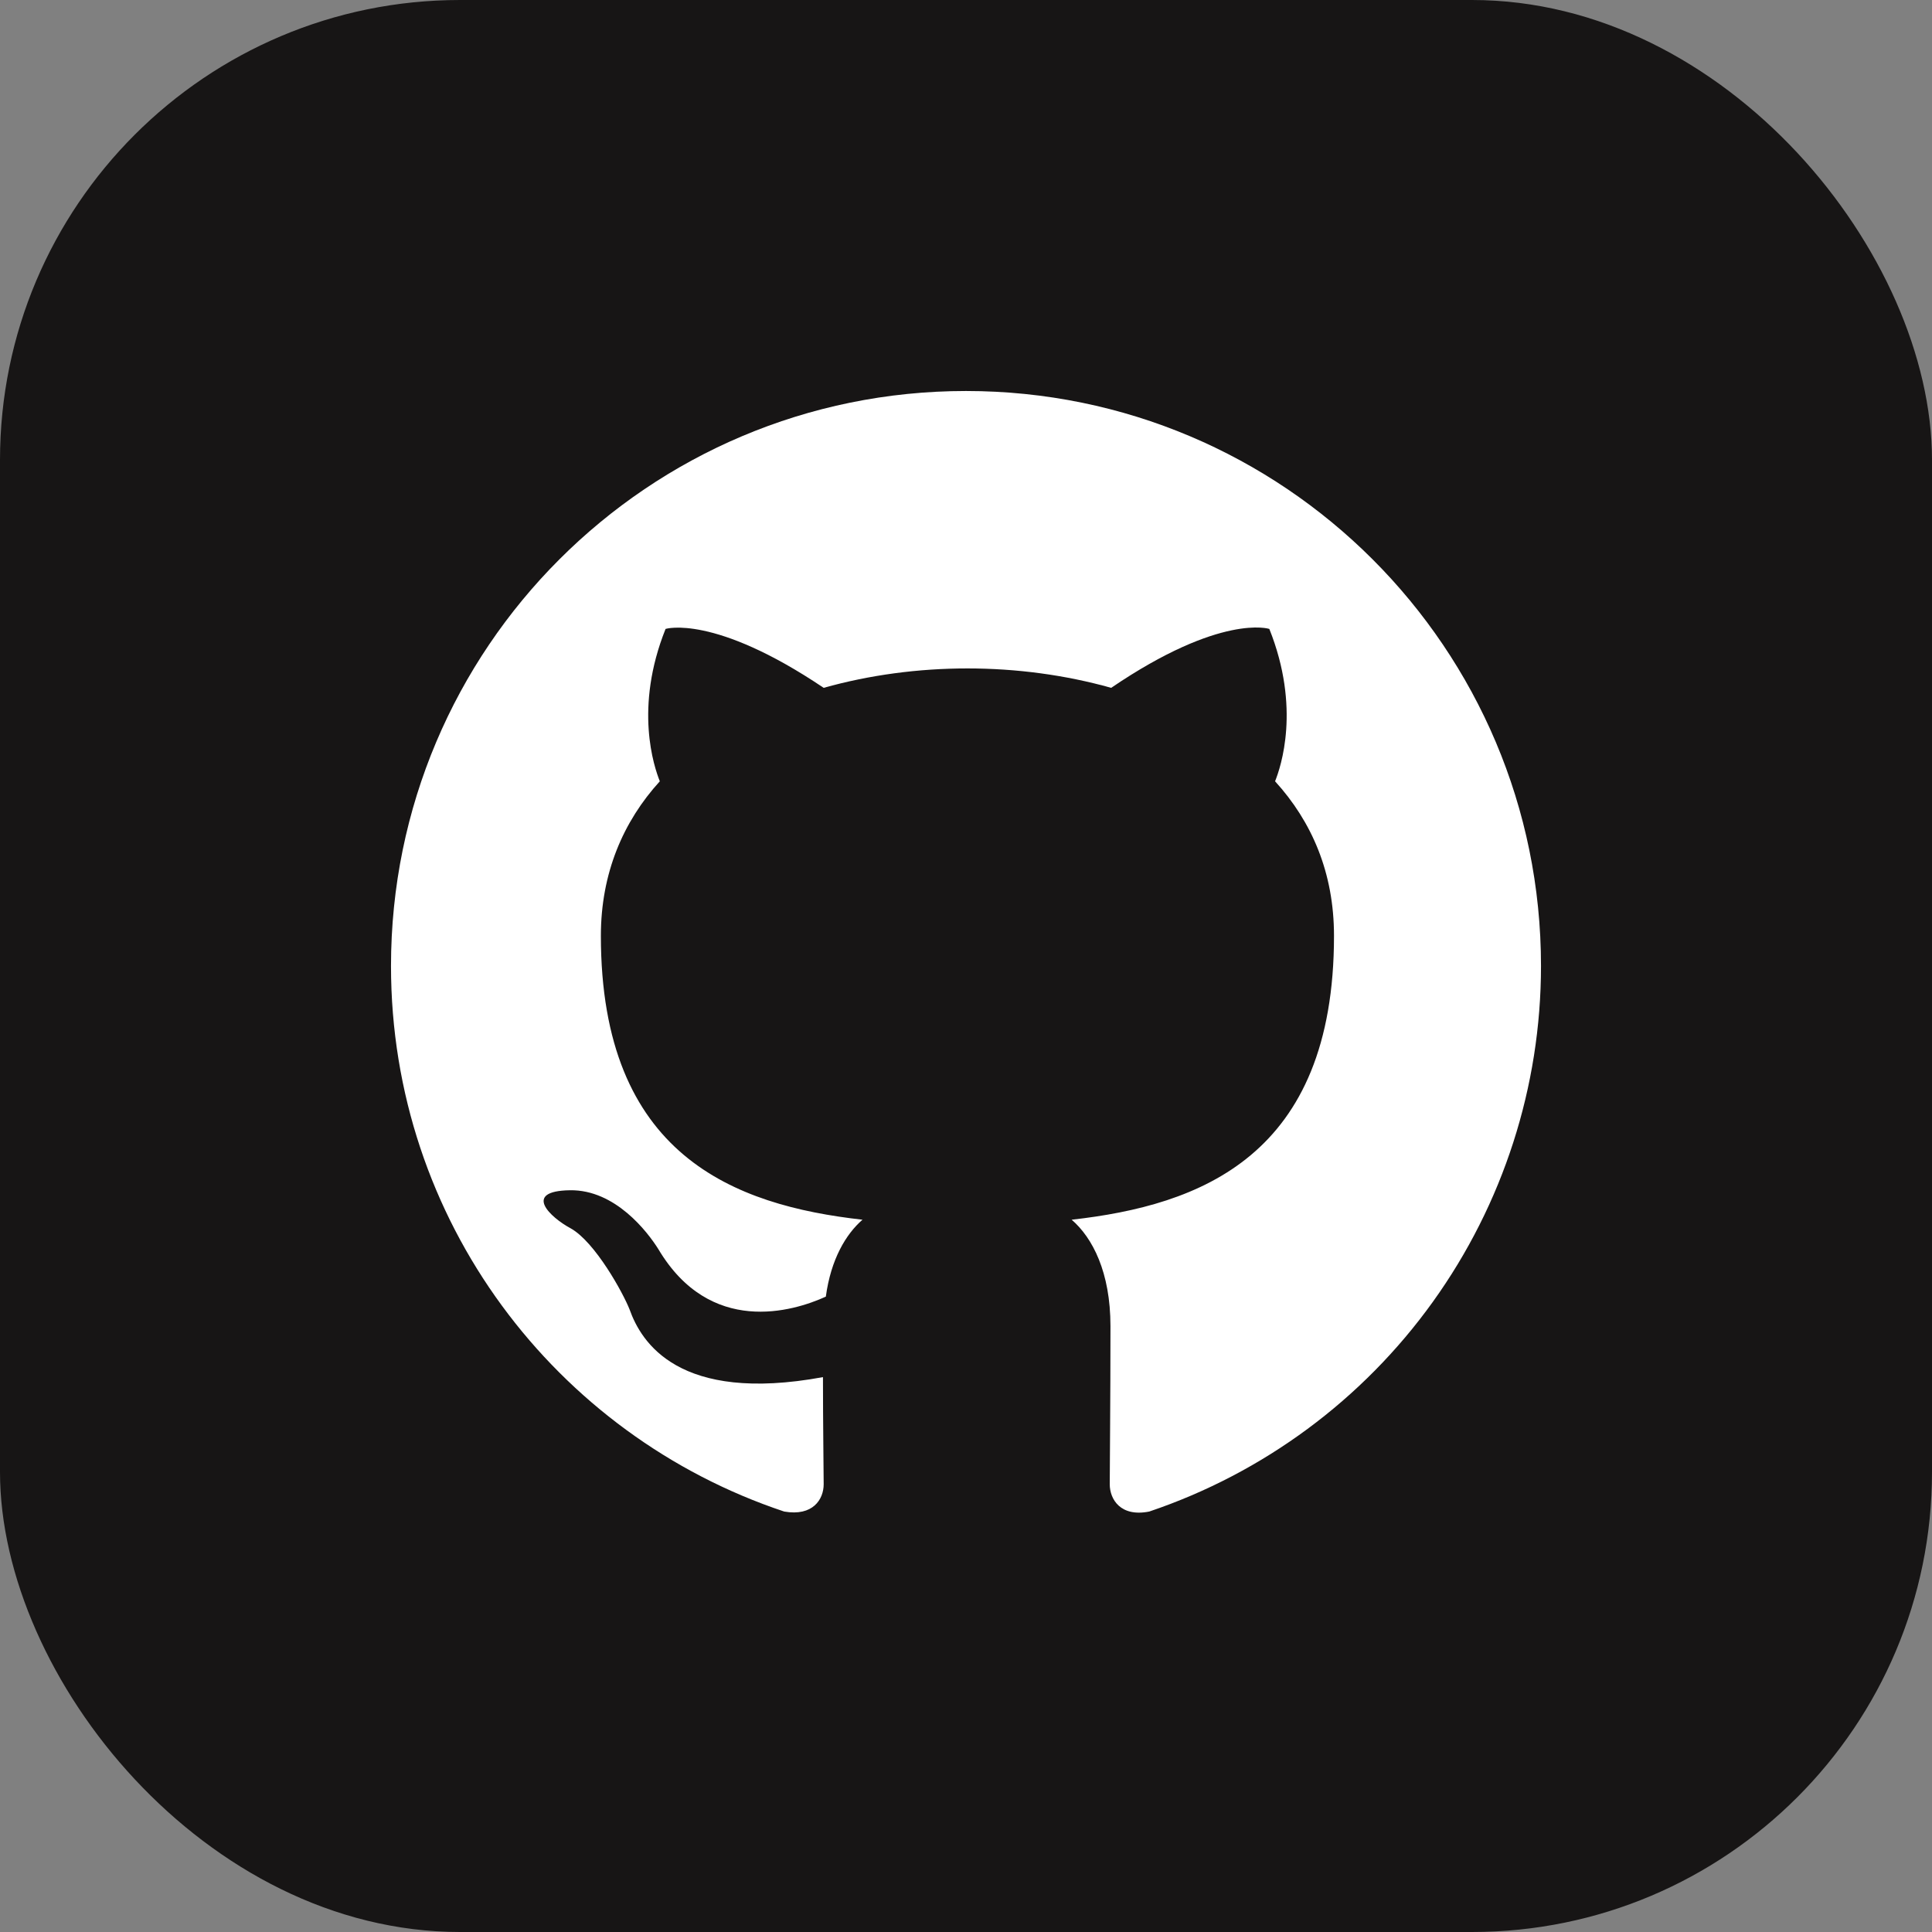 <svg width="84" height="84" viewBox="0 0 84 84" fill="none" xmlns="http://www.w3.org/2000/svg">
<rect x="0" y="0" width="84" height="84" fill="#808080" stroke="none"/>
<rect width="84" height="84" rx="20" fill="#171515"/>
<path d="M42 17C28.188 17 17 28.188 17 42C17 53.062 24.156 62.406 34.094 65.719C35.344 65.938 35.812 65.188 35.812 64.531C35.812 63.938 35.781 61.969 35.781 59.875C29.5 61.031 27.875 58.344 27.375 56.938C27.094 56.219 25.875 54 24.812 53.406C23.938 52.938 22.688 51.781 24.781 51.75C26.75 51.719 28.156 53.562 28.625 54.312C30.875 58.094 34.469 57.031 35.906 56.375C36.125 54.75 36.781 53.656 37.5 53.031C31.938 52.406 26.125 50.25 26.125 40.688C26.125 37.969 27.094 35.719 28.688 33.969C28.438 33.344 27.562 30.781 28.938 27.344C28.938 27.344 31.031 26.688 35.812 29.906C37.812 29.344 39.938 29.062 42.062 29.062C44.188 29.062 46.312 29.344 48.312 29.906C53.094 26.656 55.188 27.344 55.188 27.344C56.562 30.781 55.688 33.344 55.438 33.969C57.031 35.719 58 37.938 58 40.688C58 50.281 52.156 52.406 46.594 53.031C47.5 53.812 48.281 55.312 48.281 57.656C48.281 61 48.25 63.688 48.25 64.531C48.25 65.188 48.719 65.969 49.969 65.719C54.932 64.044 59.245 60.854 62.3 56.599C65.355 52.344 66.999 47.238 67 42C67 28.188 55.812 17 42 17Z" fill="white"/>
</svg>
